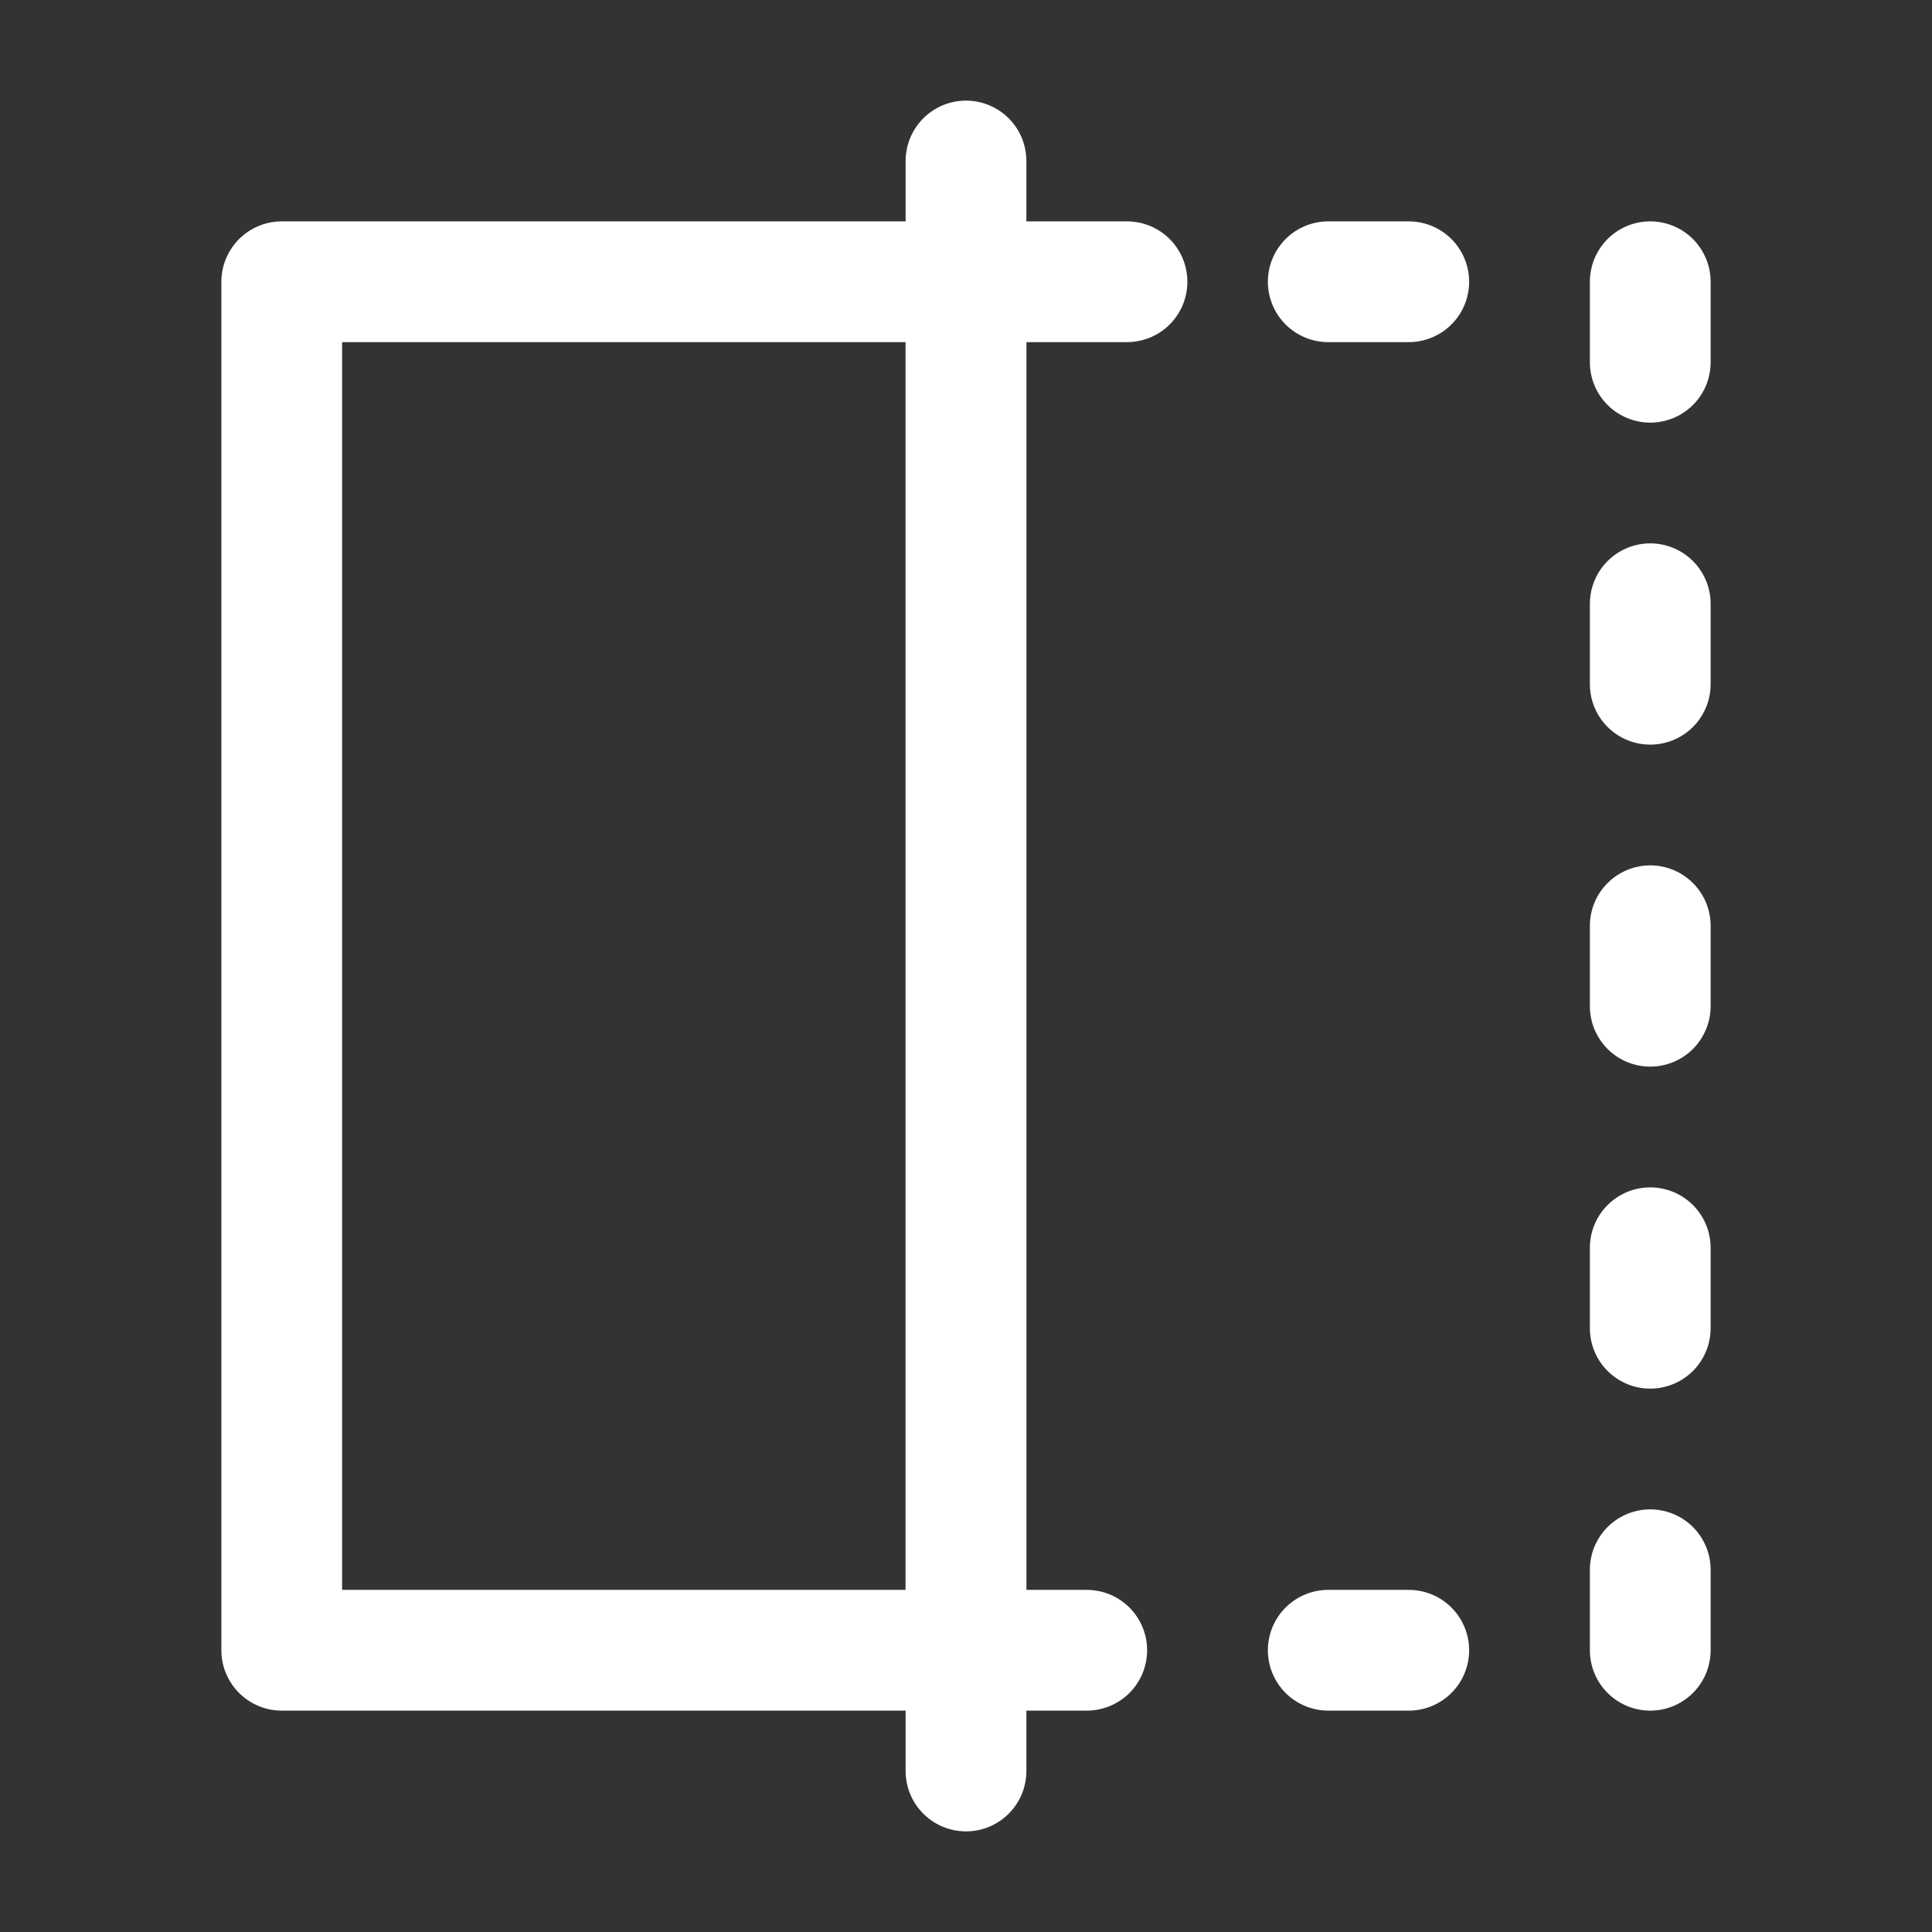 <?xml version="1.0" encoding="UTF-8"?><svg width="32" height="32" viewBox="0 0 48 48" fill="none" xmlns="http://www.w3.org/2000/svg"><rect x="0" y="0" width="48" height="48" fill="#333333" stroke="none"/><rect x="7" y="7" width="17" height="34" fill="none" stroke="#ffffff" stroke-width="3" stroke-linejoin="round"/><path d="M24 7H28" stroke="#ffffff" stroke-width="3" stroke-linecap="round" stroke-linejoin="round"/><path d="M33 7H35" stroke="#ffffff" stroke-width="3" stroke-linecap="round" stroke-linejoin="round"/><path d="M33 41H35" stroke="#ffffff" stroke-width="3" stroke-linecap="round" stroke-linejoin="round"/><path d="M41 7V9" stroke="#ffffff" stroke-width="3" stroke-linecap="round" stroke-linejoin="round"/><path d="M41 15V17" stroke="#ffffff" stroke-width="3" stroke-linecap="round" stroke-linejoin="round"/><path d="M41 23V25" stroke="#ffffff" stroke-width="3" stroke-linecap="round" stroke-linejoin="round"/><path d="M41 31V33" stroke="#ffffff" stroke-width="3" stroke-linecap="round" stroke-linejoin="round"/><path d="M41 39V41" stroke="#ffffff" stroke-width="3" stroke-linecap="round" stroke-linejoin="round"/><path d="M27 41H24" stroke="#ffffff" stroke-width="3" stroke-linecap="round" stroke-linejoin="round"/><path d="M24 4V44" stroke="#ffffff" stroke-width="3" stroke-linecap="round" stroke-linejoin="round"/></svg>